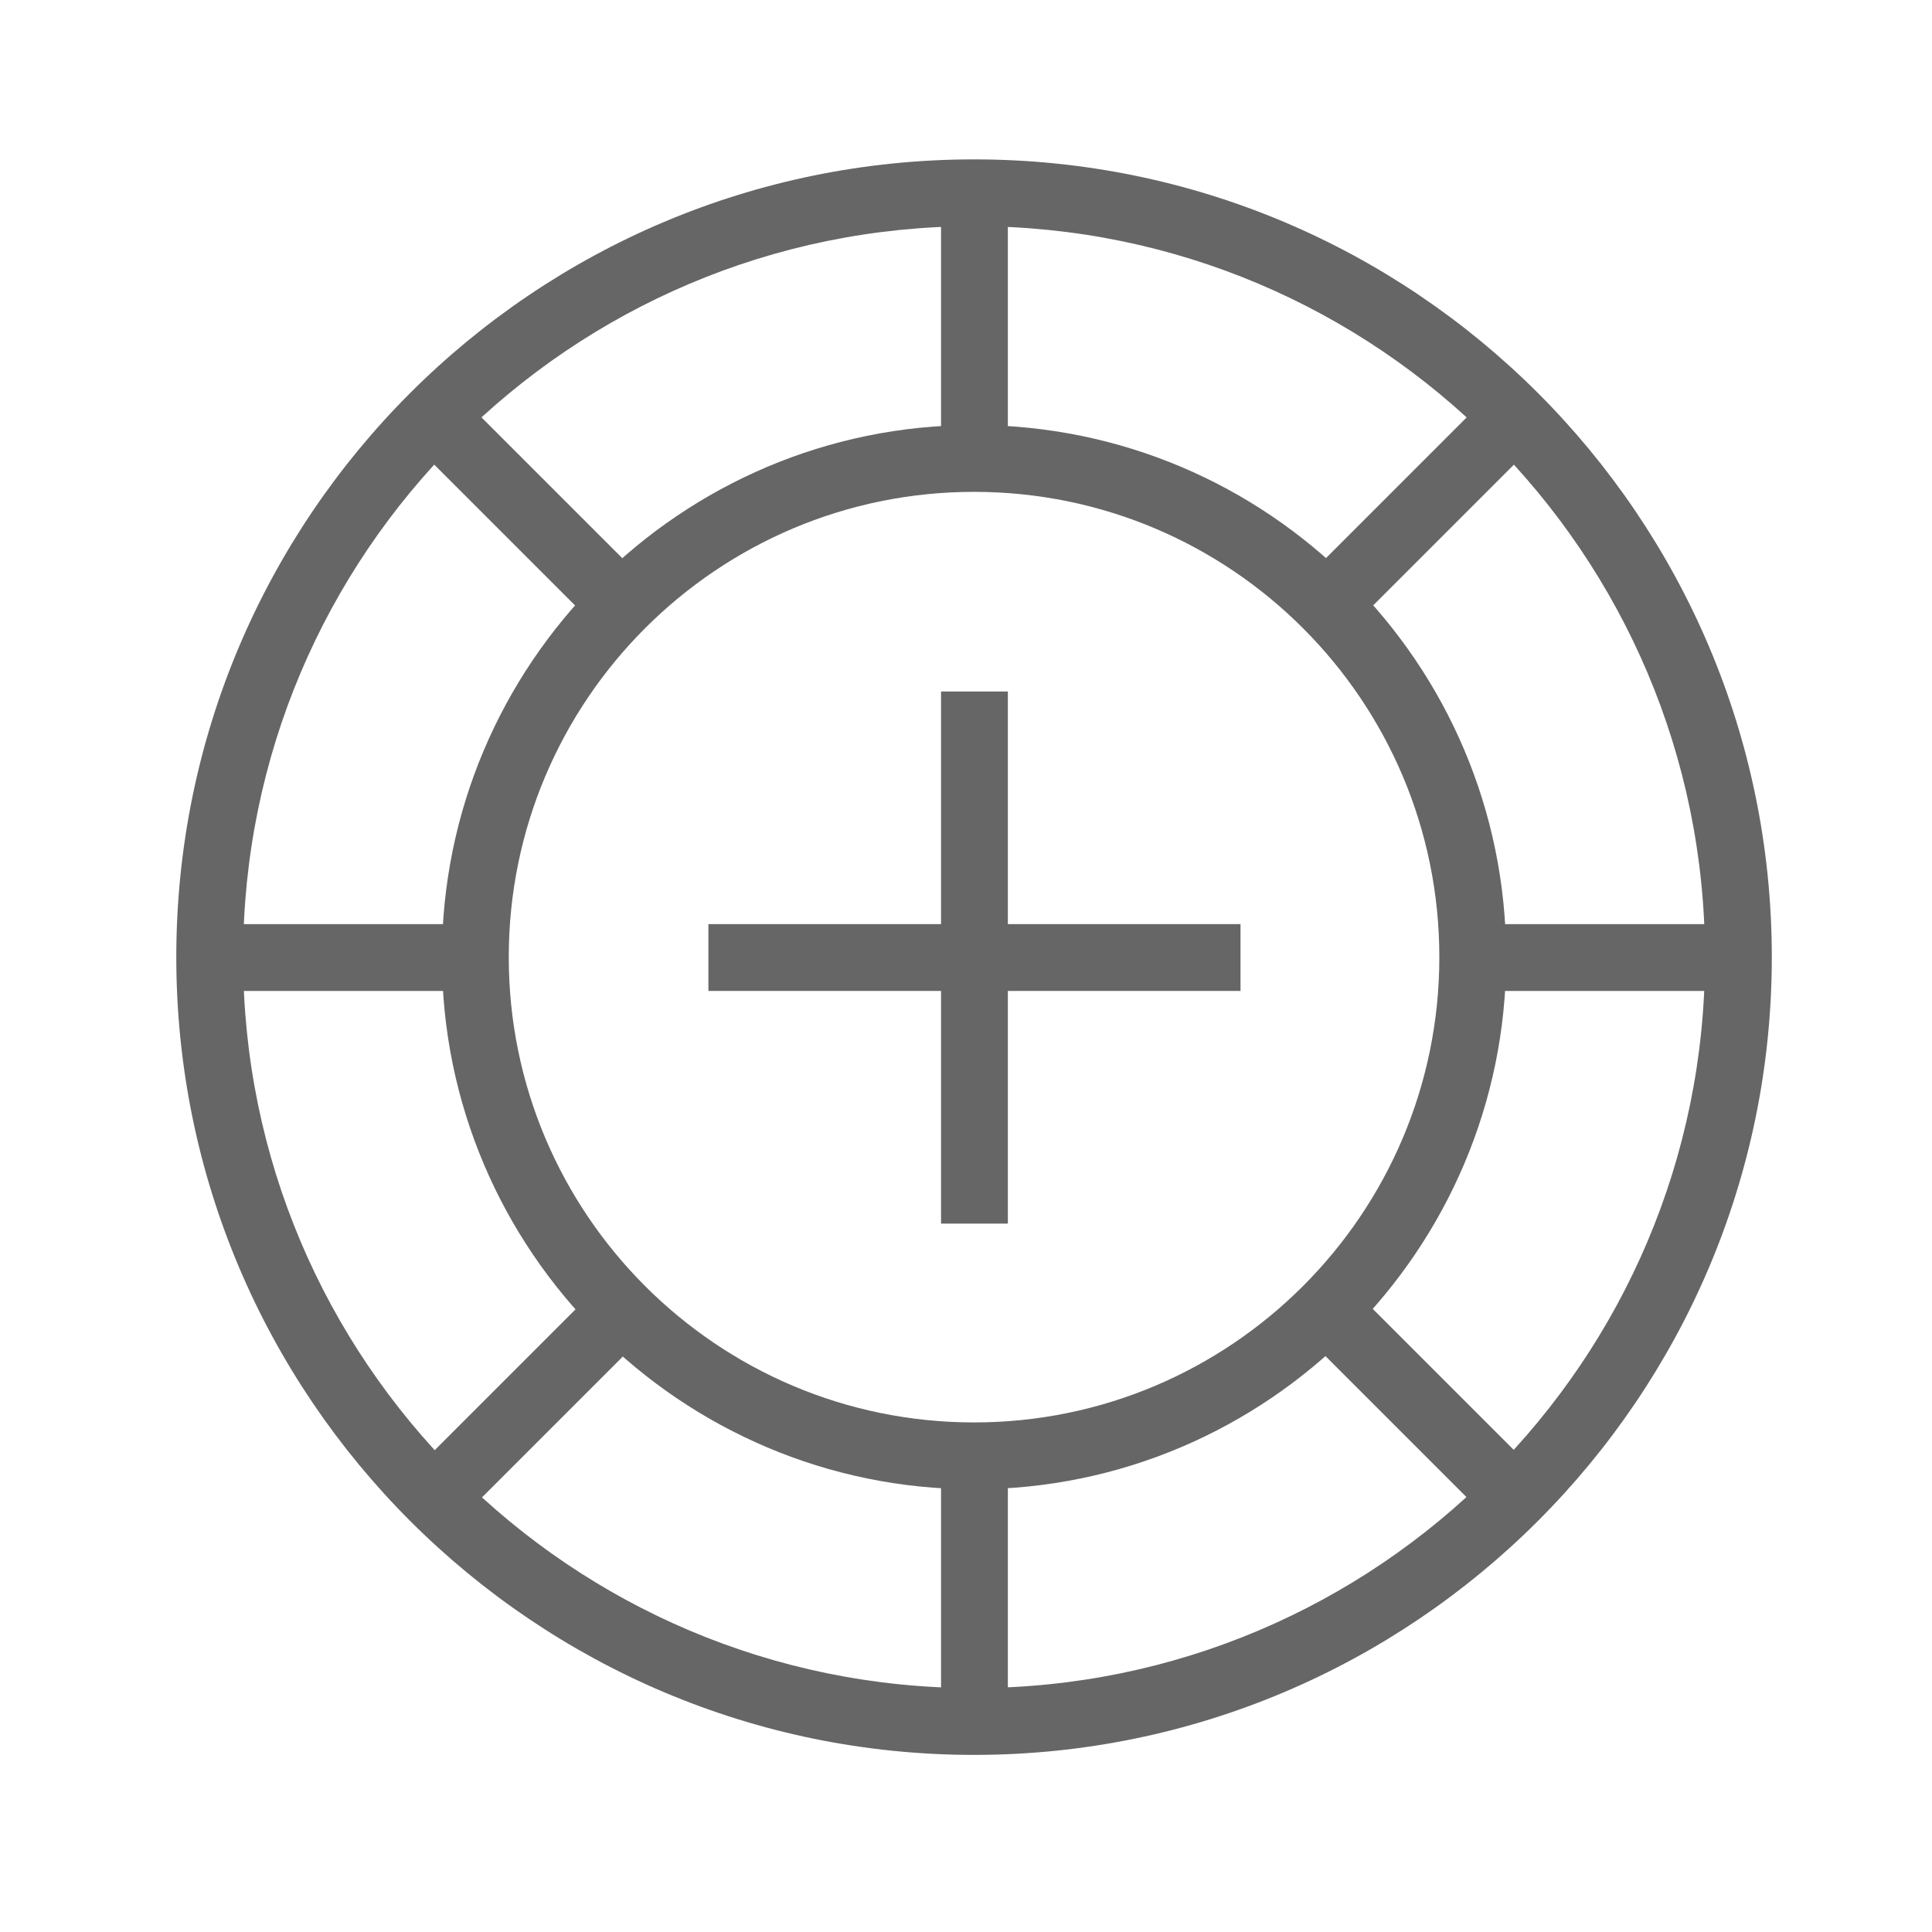 <svg id="Layer_2" xmlns="http://www.w3.org/2000/svg" viewBox="0 0 24 24"><style>.st0{fill:#666}</style><path class="st0" d="M12.1 21.8c-5.46 0-9.91-4.44-9.91-9.91s4.44-9.91 9.91-9.91 9.91 4.44 9.91 9.91-4.45 9.91-9.91 9.91zm0-18.99c-5.01 0-9.08 4.07-9.08 9.08s4.07 9.08 9.08 9.08 9.08-4.07 9.08-9.08-4.07-9.08-9.08-9.08z"/><path class="st0" d="M12.1 18.5c-3.64 0-6.61-2.96-6.61-6.61 0-3.64 2.96-6.61 6.61-6.61s6.61 2.96 6.61 6.61c0 3.64-2.97 6.61-6.61 6.61zm0-12.39c-3.19 0-5.78 2.59-5.78 5.78 0 3.19 2.59 5.78 5.78 5.78s5.78-2.59 5.78-5.78c0-3.19-2.59-5.78-5.78-5.78z"/><path class="st0" d="M11.69 2.4h.83v3.3h-.83zM11.69 18.08h.83v3.3h-.83z"/><path transform="rotate(-45.001 6.554 6.346)" class="st0" d="M6.14 4.69h.83v3.3h-.83z"/><path transform="rotate(-45.001 17.646 17.438)" class="st0" d="M17.23 15.79h.83v3.3h-.83z"/><path class="st0" d="M2.61 11.48h3.3v.83h-3.3zM18.29 11.48h3.3v.83h-3.3z"/><g><path transform="rotate(-45.001 6.554 17.439)" class="st0" d="M4.9 17.03h3.3v.83H4.9z"/><path transform="rotate(-45.001 17.647 6.346)" class="st0" d="M16 5.93h3.3v.83H16z"/></g><g><path class="st0" d="M8.8 11.48h6.61v.83H8.8z"/></g><g><path class="st0" d="M11.69 8.59h.83v6.61h-.83z"/></g></svg>